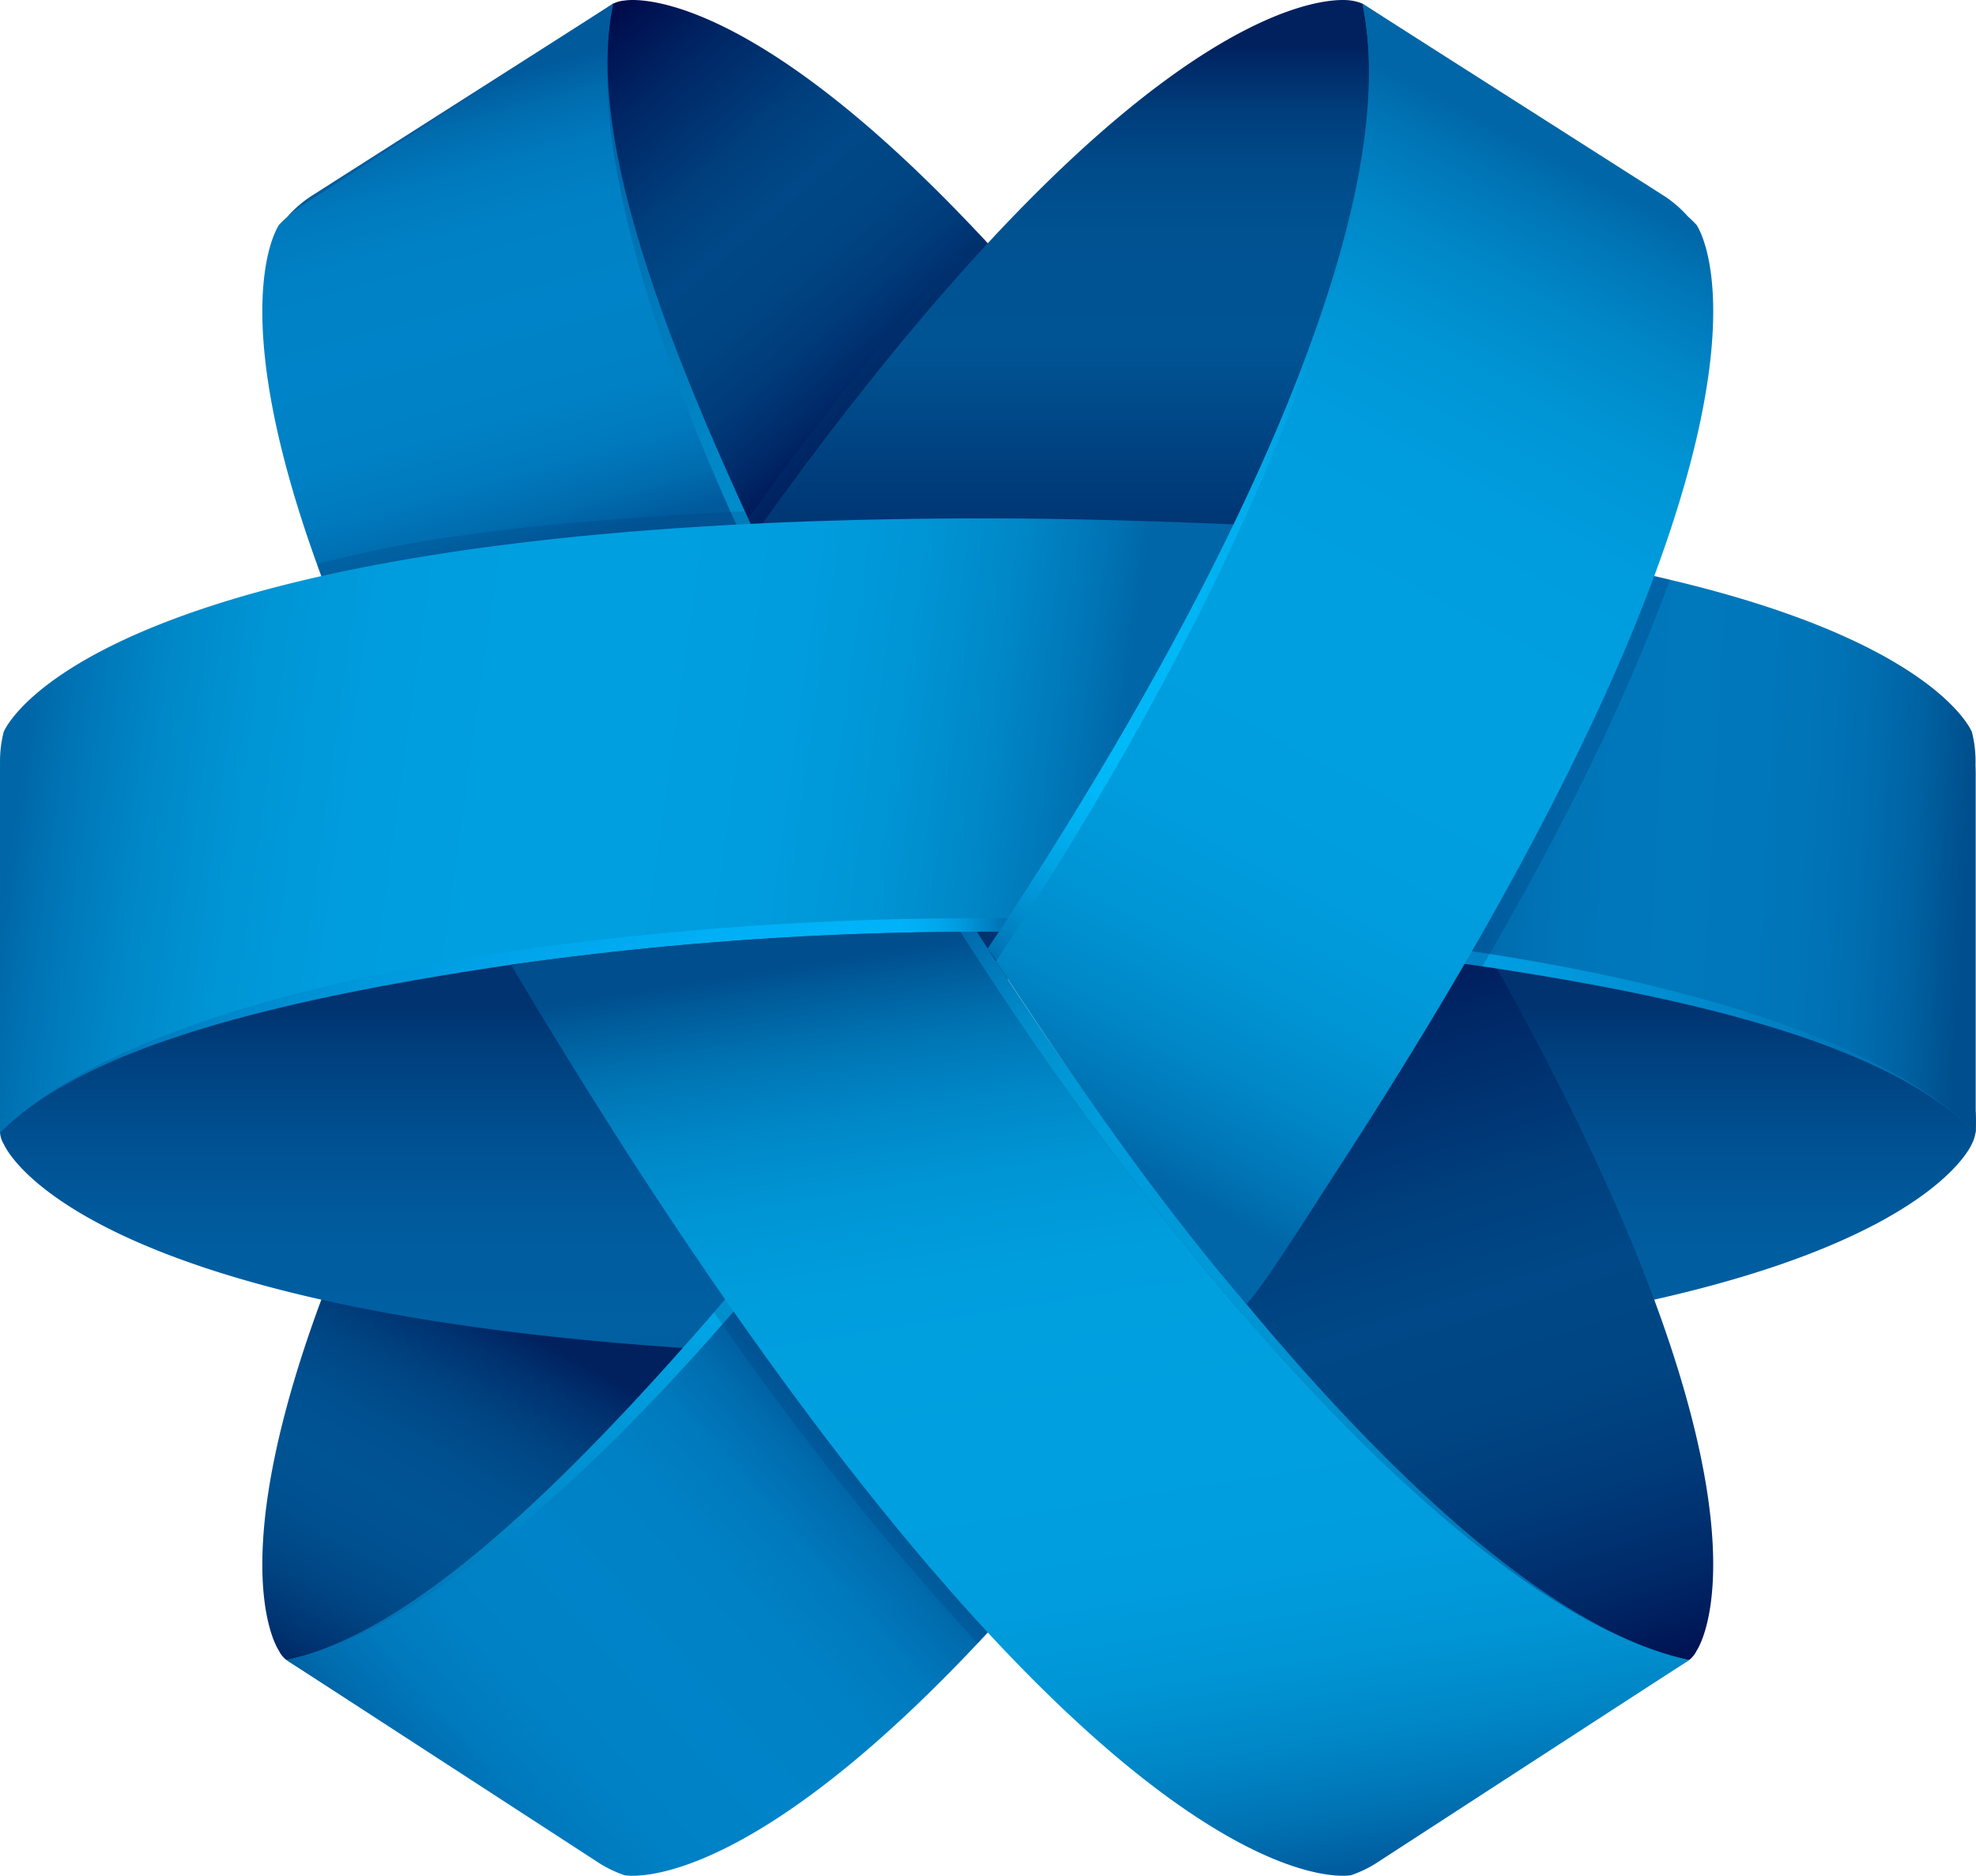 <svg xmlns="http://www.w3.org/2000/svg" xmlns:xlink="http://www.w3.org/1999/xlink" viewBox="0 0 199.829 189.734"><defs><style>.a{fill:url(#a);}.b{fill:url(#b);}.c{fill:url(#c);}.d{fill:url(#d);}.e{fill:url(#e);}.f{fill:url(#f);}.g{opacity:0.4;fill:url(#g);}.g,.q,.t,.w{isolation:isolate;}.h{fill:url(#h);}.i{fill:url(#i);}.j{fill:url(#j);}.k{fill:url(#k);}.l{fill:url(#l);}.m{fill:url(#m);}.n{fill:url(#n);}.o{fill:url(#o);}.p{fill:url(#p);}.q,.w{opacity:0.2;}.q{fill:url(#q);}.r{fill:url(#r);}.s{fill:url(#s);}.t{opacity:0.25;fill:url(#t);}.u{fill:url(#u);}.v{fill:url(#v);}.w{fill:url(#w);}.x{fill:url(#x);}</style><linearGradient id="a" x1="112.847" y1="107.172" x2="104.831" y2="116.524" gradientTransform="matrix(1, 0, 0, -1, -8.085, 204.867)" gradientUnits="userSpaceOnUse"><stop offset="0" stop-color="#003370"/><stop offset="1" stop-color="#003370"/></linearGradient><linearGradient id="b" x1="181.846" y1="103.139" x2="181.846" y2="38.861" gradientTransform="matrix(1, 0, 0, -1, 0, 218)" gradientUnits="userSpaceOnUse"><stop offset="0" stop-color="#003370"/><stop offset="0.07" stop-color="#003f7d"/><stop offset="0.216" stop-color="#005192"/><stop offset="0.361" stop-color="#005c9e"/><stop offset="0.5" stop-color="#0060a2"/><stop offset="0.639" stop-color="#005c9e"/><stop offset="0.783" stop-color="#005192"/><stop offset="0.93" stop-color="#003f7d"/><stop offset="1" stop-color="#003370"/></linearGradient><linearGradient id="c" x1="39.023" y1="33.978" x2="59.88" y2="71.114" gradientTransform="matrix(1, 0, 0, -1, 0, 218)" gradientUnits="userSpaceOnUse"><stop offset="0" stop-color="#00215e"/><stop offset="0.086" stop-color="#00316f"/><stop offset="0.227" stop-color="#004583"/><stop offset="0.366" stop-color="#005090"/><stop offset="0.5" stop-color="#005494"/><stop offset="0.634" stop-color="#005090"/><stop offset="0.773" stop-color="#004583"/><stop offset="0.914" stop-color="#00316f"/><stop offset="1" stop-color="#00215e"/></linearGradient><linearGradient id="d" x1="98.556" y1="160.056" x2="64.034" y2="200.332" gradientTransform="matrix(1, 0, 0, -1, 0, 218)" gradientUnits="userSpaceOnUse"><stop offset="0" stop-color="#000747"/><stop offset="0.028" stop-color="#000f4f"/><stop offset="0.135" stop-color="#002867"/><stop offset="0.247" stop-color="#003a79"/><stop offset="0.365" stop-color="#004583"/><stop offset="0.5" stop-color="#004887"/><stop offset="0.618" stop-color="#003f7d"/><stop offset="0.812" stop-color="#002665"/><stop offset="1" stop-color="#000747"/></linearGradient><linearGradient id="e" x1="166.889" y1="29.568" x2="140.219" y2="115.483" xlink:href="#d"/><linearGradient id="f" x1="47.538" y1="103.14" x2="47.538" y2="38.862" xlink:href="#b"/><linearGradient id="g" x1="82.904" y1="166.213" x2="108.138" y2="166.213" gradientTransform="matrix(1, 0, 0, -1, 0, 218)" xlink:href="#a"/><linearGradient id="h" x1="116.232" y1="139.529" x2="116.232" y2="200.157" gradientTransform="matrix(1, 0, 0, -1, 0, 218)" gradientUnits="userSpaceOnUse"><stop offset="0" stop-color="#00215e"/><stop offset="0.5" stop-color="#005494"/><stop offset="0.693" stop-color="#005291"/><stop offset="0.804" stop-color="#004a89"/><stop offset="0.893" stop-color="#003d7b"/><stop offset="0.971" stop-color="#002a68"/><stop offset="1" stop-color="#00215e"/></linearGradient><linearGradient id="i" x1="60.854" y1="21.86" x2="171.613" y2="189.281" gradientTransform="matrix(1, 0, 0, -1, 0, 218)" gradientUnits="userSpaceOnUse"><stop offset="0" stop-color="#0066a7"/><stop offset="0.082" stop-color="#007ebf"/><stop offset="0.168" stop-color="#0093d4"/><stop offset="0.253" stop-color="#00a4e4"/><stop offset="0.337" stop-color="#00b0f0"/><stop offset="0.42" stop-color="#00b7f7"/><stop offset="0.5" stop-color="#00b9f9"/><stop offset="0.58" stop-color="#00b7f7"/><stop offset="0.663" stop-color="#00b0f0"/><stop offset="0.747" stop-color="#00a4e4"/><stop offset="0.833" stop-color="#0093d4"/><stop offset="0.918" stop-color="#007ebf"/><stop offset="1" stop-color="#0066a7"/></linearGradient><linearGradient id="j" x1="50.9" y1="18.503" x2="94.769" y2="57.781" gradientTransform="matrix(1, 0, 0, -1, 0, 218)" gradientUnits="userSpaceOnUse"><stop offset="0" stop-color="#005a9c"/><stop offset="0.082" stop-color="#006cae"/><stop offset="0.181" stop-color="#0079bd"/><stop offset="0.301" stop-color="#0081c5"/><stop offset="0.5" stop-color="#0083c8"/><stop offset="0.699" stop-color="#0081c5"/><stop offset="0.819" stop-color="#0079bd"/><stop offset="0.918" stop-color="#006cae"/><stop offset="1" stop-color="#005a9c"/></linearGradient><linearGradient id="k" x1="46.975" y1="190.43" x2="148.842" y2="20.653" gradientTransform="matrix(1, 0, 0, -1, 0, 218)" gradientUnits="userSpaceOnUse"><stop offset="0" stop-color="#005a9c"/><stop offset="0.018" stop-color="#005fa0"/><stop offset="0.141" stop-color="#0079ba"/><stop offset="0.263" stop-color="#008dcc"/><stop offset="0.384" stop-color="#0098d7"/><stop offset="0.5" stop-color="#009cdb"/><stop offset="0.616" stop-color="#0098d7"/><stop offset="0.737" stop-color="#008dcc"/><stop offset="0.859" stop-color="#0079ba"/><stop offset="0.982" stop-color="#005fa0"/><stop offset="1" stop-color="#005a9c"/></linearGradient><linearGradient id="l" x1="157.161" y1="21.685" x2="91.661" y2="104.186" gradientTransform="matrix(1, 0, 0, -1, 0, 218)" gradientUnits="userSpaceOnUse"><stop offset="0" stop-color="#005a9c"/><stop offset="0.026" stop-color="#005fa0"/><stop offset="0.205" stop-color="#0079ba"/><stop offset="0.384" stop-color="#008dcc"/><stop offset="0.56" stop-color="#0098d7"/><stop offset="0.73" stop-color="#009cdb"/><stop offset="0.792" stop-color="#0098d7"/><stop offset="0.858" stop-color="#008dcc"/><stop offset="0.924" stop-color="#0079ba"/><stop offset="0.991" stop-color="#005fa0"/><stop offset="1" stop-color="#005a9c"/></linearGradient><linearGradient id="m" x1="62.514" y1="148.835" x2="49.761" y2="194.746" xlink:href="#j"/><linearGradient id="n" x1="206.942" y1="117.875" x2="8.244" y2="117.875" gradientTransform="matrix(1, 0, 0, -1, 0, 218)" gradientUnits="userSpaceOnUse"><stop offset="0" stop-color="#0066a7"/><stop offset="0.013" stop-color="#006aab"/><stop offset="0.112" stop-color="#0084c7"/><stop offset="0.211" stop-color="#09d"/><stop offset="0.31" stop-color="#00a7ed"/><stop offset="0.407" stop-color="#00b0f6"/><stop offset="0.5" stop-color="#00b3f9"/><stop offset="0.593" stop-color="#00b0f6"/><stop offset="0.69" stop-color="#00a7ed"/><stop offset="0.788" stop-color="#09d"/><stop offset="0.888" stop-color="#0084c7"/><stop offset="0.987" stop-color="#006aab"/><stop offset="1" stop-color="#0066a7"/></linearGradient><linearGradient id="o" x1="149.984" y1="120.776" x2="206.776" y2="117.715" gradientTransform="matrix(1, 0, 0, -1, 0, 218)" gradientUnits="userSpaceOnUse"><stop offset="0" stop-color="#004e8d"/><stop offset="0.006" stop-color="#00508e"/><stop offset="0.091" stop-color="#0062a2"/><stop offset="0.188" stop-color="#006eb1"/><stop offset="0.305" stop-color="#0076b9"/><stop offset="0.5" stop-color="#0078bc"/><stop offset="0.695" stop-color="#0076b9"/><stop offset="0.812" stop-color="#006eb1"/><stop offset="0.909" stop-color="#0062a2"/><stop offset="0.994" stop-color="#00508e"/><stop offset="1" stop-color="#004e8d"/></linearGradient><linearGradient id="p" x1="8.09" y1="120.68" x2="110.554" y2="120.68" gradientTransform="matrix(1, 0, 0, -1, 0, 218)" gradientUnits="userSpaceOnUse"><stop offset="0" stop-color="#0066a7"/><stop offset="0.022" stop-color="#006aab"/><stop offset="0.197" stop-color="#0084c7"/><stop offset="0.372" stop-color="#09d"/><stop offset="0.545" stop-color="#00a7ed"/><stop offset="0.715" stop-color="#00b0f6"/><stop offset="0.879" stop-color="#00b3f9"/><stop offset="0.901" stop-color="#00b0f6"/><stop offset="0.925" stop-color="#00a7ed"/><stop offset="0.949" stop-color="#09d"/><stop offset="0.973" stop-color="#0084c7"/><stop offset="0.997" stop-color="#006aab"/><stop offset="1" stop-color="#0066a7"/></linearGradient><linearGradient id="q" x1="80.148" y1="147.196" x2="41.639" y2="152.611" gradientTransform="matrix(1, 0, 0, -1, 0, 218)" xlink:href="#a"/><linearGradient id="r" x1="119.331" y1="114.26" x2="10.507" y2="129.563" gradientTransform="matrix(1, 0, 0, -1, 0, 218)" gradientUnits="userSpaceOnUse"><stop offset="0" stop-color="#0066a7"/><stop offset="0.038" stop-color="#0073b4"/><stop offset="0.118" stop-color="#0087c7"/><stop offset="0.208" stop-color="#0095d5"/><stop offset="0.318" stop-color="#009dde"/><stop offset="0.5" stop-color="#00a0e0"/><stop offset="0.682" stop-color="#009dde"/><stop offset="0.792" stop-color="#0095d5"/><stop offset="0.882" stop-color="#0087c7"/><stop offset="0.962" stop-color="#0073b4"/><stop offset="1" stop-color="#0066a7"/></linearGradient><linearGradient id="s" x1="169.768" y1="189.603" x2="118.018" y2="100.477" gradientTransform="matrix(1, 0, 0, -1, 0, 218)" gradientUnits="userSpaceOnUse"><stop offset="0" stop-color="#0066a7"/><stop offset="0.124" stop-color="#007ebf"/><stop offset="0.252" stop-color="#0093d4"/><stop offset="0.38" stop-color="#00a4e4"/><stop offset="0.506" stop-color="#00b0f0"/><stop offset="0.631" stop-color="#00b7f7"/><stop offset="0.751" stop-color="#00b9f9"/><stop offset="0.791" stop-color="#00b7f7"/><stop offset="0.832" stop-color="#00b0f0"/><stop offset="0.874" stop-color="#00a4e4"/><stop offset="0.917" stop-color="#0093d4"/><stop offset="0.959" stop-color="#007ebf"/><stop offset="1" stop-color="#0066a7"/></linearGradient><linearGradient id="t" x1="176.273" y1="144.772" x2="157.431" y2="109.413" gradientTransform="matrix(1, 0, 0, -1, 0, 218)" xlink:href="#a"/><linearGradient id="u" x1="168.07" y1="187.646" x2="116.155" y2="90.223" xlink:href="#r"/><linearGradient id="v" x1="172.098" y1="185.451" x2="119.726" y2="87.171" xlink:href="#r"/><linearGradient id="w" x1="87.573" y1="73.703" x2="101.006" y2="37.311" gradientTransform="matrix(1, 0, 0, -1, 0, 218)" xlink:href="#a"/><linearGradient id="x" x1="113.082" y1="111.132" x2="128.896" y2="12.678" gradientTransform="matrix(1, 0, 0, -1, 0, 218)" gradientUnits="userSpaceOnUse"><stop offset="0" stop-color="#004e8d"/><stop offset="0.024" stop-color="#005a99"/><stop offset="0.089" stop-color="#0074b3"/><stop offset="0.16" stop-color="#0087c7"/><stop offset="0.24" stop-color="#0095d5"/><stop offset="0.338" stop-color="#009edd"/><stop offset="0.5" stop-color="#00a0e0"/><stop offset="0.672" stop-color="#009dde"/><stop offset="0.775" stop-color="#0095d5"/><stop offset="0.86" stop-color="#0087c7"/><stop offset="0.935" stop-color="#0073b4"/><stop offset="1" stop-color="#005a9c"/></linearGradient></defs><title>jami</title><polygon class="a" points="94.198 90.758 106.526 90.334 100.361 101.98 94.198 90.758"/><path class="b" d="M155.777,106.82c45.553,7.381,52.088,18.775,52.088,18.775a11.789,11.789,0,0,1,0,2.107,3.769,3.769,0,0,1-.371,1.141c-.262.602-4.766,10.004-34.201,16.201Z" transform="translate(-8.085 -13.133)"/><path class="c" d="M40.986,143.514c-10.369,27.344-5.049,36.055-4.692,36.596a2.69,2.69,0,0,0,.755.932,12.171,12.171,0,0,0,2.143-.377s18.623-.936,40.443-31.941Z" transform="translate(-8.085 -13.133)"/><path class="d" d="M109.02,38.875C84.038,11.5,71.957,13.07,71.258,13.186a3.339,3.339,0,0,0-1.158.311c-.832.426-1.77,3.182-1.77,3.182S63.047,31.796,84.197,72.47Z" transform="translate(-8.085 -13.133)"/><path class="e" d="M130.812,144.072c33.871,38.717,45.762,36.561,45.762,36.561a15.253,15.253,0,0,0,2.332.41,2.703,2.703,0,0,0,.752-.934c.482-.73,10.053-16.422-22.443-72.979Z" transform="translate(-8.085 -13.133)"/><path class="f" d="M86.99,150.014c-69.822-2.939-78.172-20.346-78.529-21.17a2.524,2.524,0,0,1-.371-1.141c.145-1.238,2.695-3.439,2.695-3.439s18.578-11.404,49.362-17.545Z" transform="translate(-8.085 -13.133)"/><path class="g" d="M107.084,36.783a290.319,290.319,0,0,0-24.18,30.008h1.784c5.405-6.887,18.892-23.848,23.45-28.838Z" transform="translate(-8.085 -13.133)"/><path class="h" d="M135.287,68.23c18.262-43.152,11.109-53.051,11.109-53.051a8.106,8.106,0,0,0-.541-1.684,4.562,4.562,0,0,0-1.159-.309c-.884-.148-19.868-2.605-60.008,53.604Z" transform="translate(-8.085 -13.133)"/><path class="i" d="M107.643,176.496c-24.74,26.969-36.709,25.414-37.406,25.299a11.932,11.932,0,0,1-2.927-1.459L37.049,181.041c12.742-2.709,28.422-17.855,44.926-37.119Z" transform="translate(-8.085 -13.133)"/><path class="j" d="M108.662,177.518c-24.74,26.967-36.708,25.412-37.404,25.297a11.905,11.905,0,0,1-2.928-1.459L37.049,181.042c12.742-2.709,29.441-16.834,45.945-36.098Z" transform="translate(-8.085 -13.133)"/><path class="k" d="M42.471,72.678c-10.99-28.297-5.519-37.258-5.156-37.807a11.9,11.9,0,0,1,2.524-2.08L70.1,13.496C67.473,25.85,74.159,44.943,84.424,67.037Z" transform="translate(-8.085 -13.133)"/><path class="l" d="M106.226,106.365a337.689,337.689,0,0,0-45.417,3.326c.451.945,7.535,12.602,12.601,20.4,48.579,74.805,71.339,71.863,72.308,71.701a11.886,11.886,0,0,0,2.928-1.457l30.262-19.293C158.289,176.66,129.629,143.062,106.226,106.365Z" transform="translate(-8.085 -13.133)"/><path class="m" d="M41.451,73.699C30.461,45.4,35.932,36.439,36.294,35.89a11.991,11.991,0,0,1,2.524-2.08L70.1,13.496C67.473,25.85,73.138,45.965,83.403,68.057Z" transform="translate(-8.085 -13.133)"/><path class="n" d="M155.75,110.549c23.613,3.406,43.152,8.193,52.115,17.154V91.777a11.935,11.935,0,0,0-.371-3.25c-.26-.594-4.66-9.783-33.17-15.98Z" transform="translate(-8.085 -13.133)"/><path class="o" d="M155.75,109.178c23.613,3.406,43.152,9.564,52.115,18.525V90.406a11.935,11.935,0,0,0-.371-3.25c-.26-.594-4.66-9.783-33.17-15.98Z" transform="translate(-8.085 -13.133)"/><path class="p" d="M134.332,67.619c-5.318-.258-16.663-.682-26.354-.682-89.197,0-99.124,20.689-99.517,21.59a11.936,11.936,0,0,0-.371,3.25v35.926c8.678-8.678,27.775-13.406,50.98-16.885a334.96,334.96,0,0,1,45.263-3.424q4.157-.043,8.315,0C112.648,107.395,139.65,67.877,134.332,67.619Z" transform="translate(-8.085 -13.133)"/><path class="q" d="M83.417,64.846c-18.644.945-32.06,2.318-43.277,5.354l.536,1.471c1.021-.166,2.295-.514,3.332-.67a322.363,322.363,0,0,1,40.416-3.963Z" transform="translate(-8.085 -13.133)"/><path class="r" d="M134.332,66.248c-5.318-.258-16.663-.682-26.354-.682-89.197,0-99.124,20.689-99.517,21.59a11.936,11.936,0,0,0-.371,3.25v37.297c8.678-8.678,27.775-14.775,50.98-18.256a334.96,334.96,0,0,1,45.263-3.424q4.157-.043,8.315.002S139.65,66.506,134.332,66.248Z" transform="translate(-8.085 -13.133)"/><path class="s" d="M107.973,109.08c24.314-36.527,42.305-74.785,37.883-95.584l30.262,19.293a11.932,11.932,0,0,1,2.521,2.082c.541.818,12.486,20.414-36.095,95.221-3.575,5.504-6.885,11.99-8.103,12.592C126.151,134.578,107.973,109.08,107.973,109.08Z" transform="translate(-8.085 -13.133)"/><path class="t" d="M175.205,71.334A263.737,263.737,0,0,1,155.75,110.48l2.229.424c9.654-16.59,15.203-28.775,18.984-39.131Z" transform="translate(-8.085 -13.133)"/><path class="u" d="M143.564,131.111c48.582-74.807,36.637-94.4,36.094-95.221a11.97,11.97,0,0,0-2.521-2.08L145.856,13.496c4.395,20.678-12.936,60.498-37.042,96.871,8.118,12.357,16.496,24.436,25.324,34.678C135.896,143.201,140.305,136.129,143.564,131.111Z" transform="translate(-8.085 -13.133)"/><path class="v" d="M133.258,146.396a2.006,2.006,0,0,0,.43-.375,334.713,334.713,0,0,1-25.719-34.373c-.14.209-.276.422-.416.633C107.553,112.281,124.473,139.004,133.258,146.396Z" transform="translate(-8.085 -13.133)"/><path class="w" d="M107.977,178.262c-.398-.457-18.246-21.541-26.364-33.9l-1.325,1.51a300.152,300.152,0,0,0,26.666,33.479Z" transform="translate(-8.085 -13.133)"/><path class="x" d="M133.688,146.021a334.714,334.714,0,0,1-25.719-34.373q-1.393-2.124-2.763-4.262a337.725,337.725,0,0,0-45.418,3.324c.451.947,7.536,12.602,12.601,20.4,48.58,74.807,71.339,71.865,72.308,71.703a11.912,11.912,0,0,0,2.927-1.459l31.283-20.312C166.104,178.32,149.809,164.723,133.688,146.021Z" transform="translate(-8.085 -13.133)"/></svg>